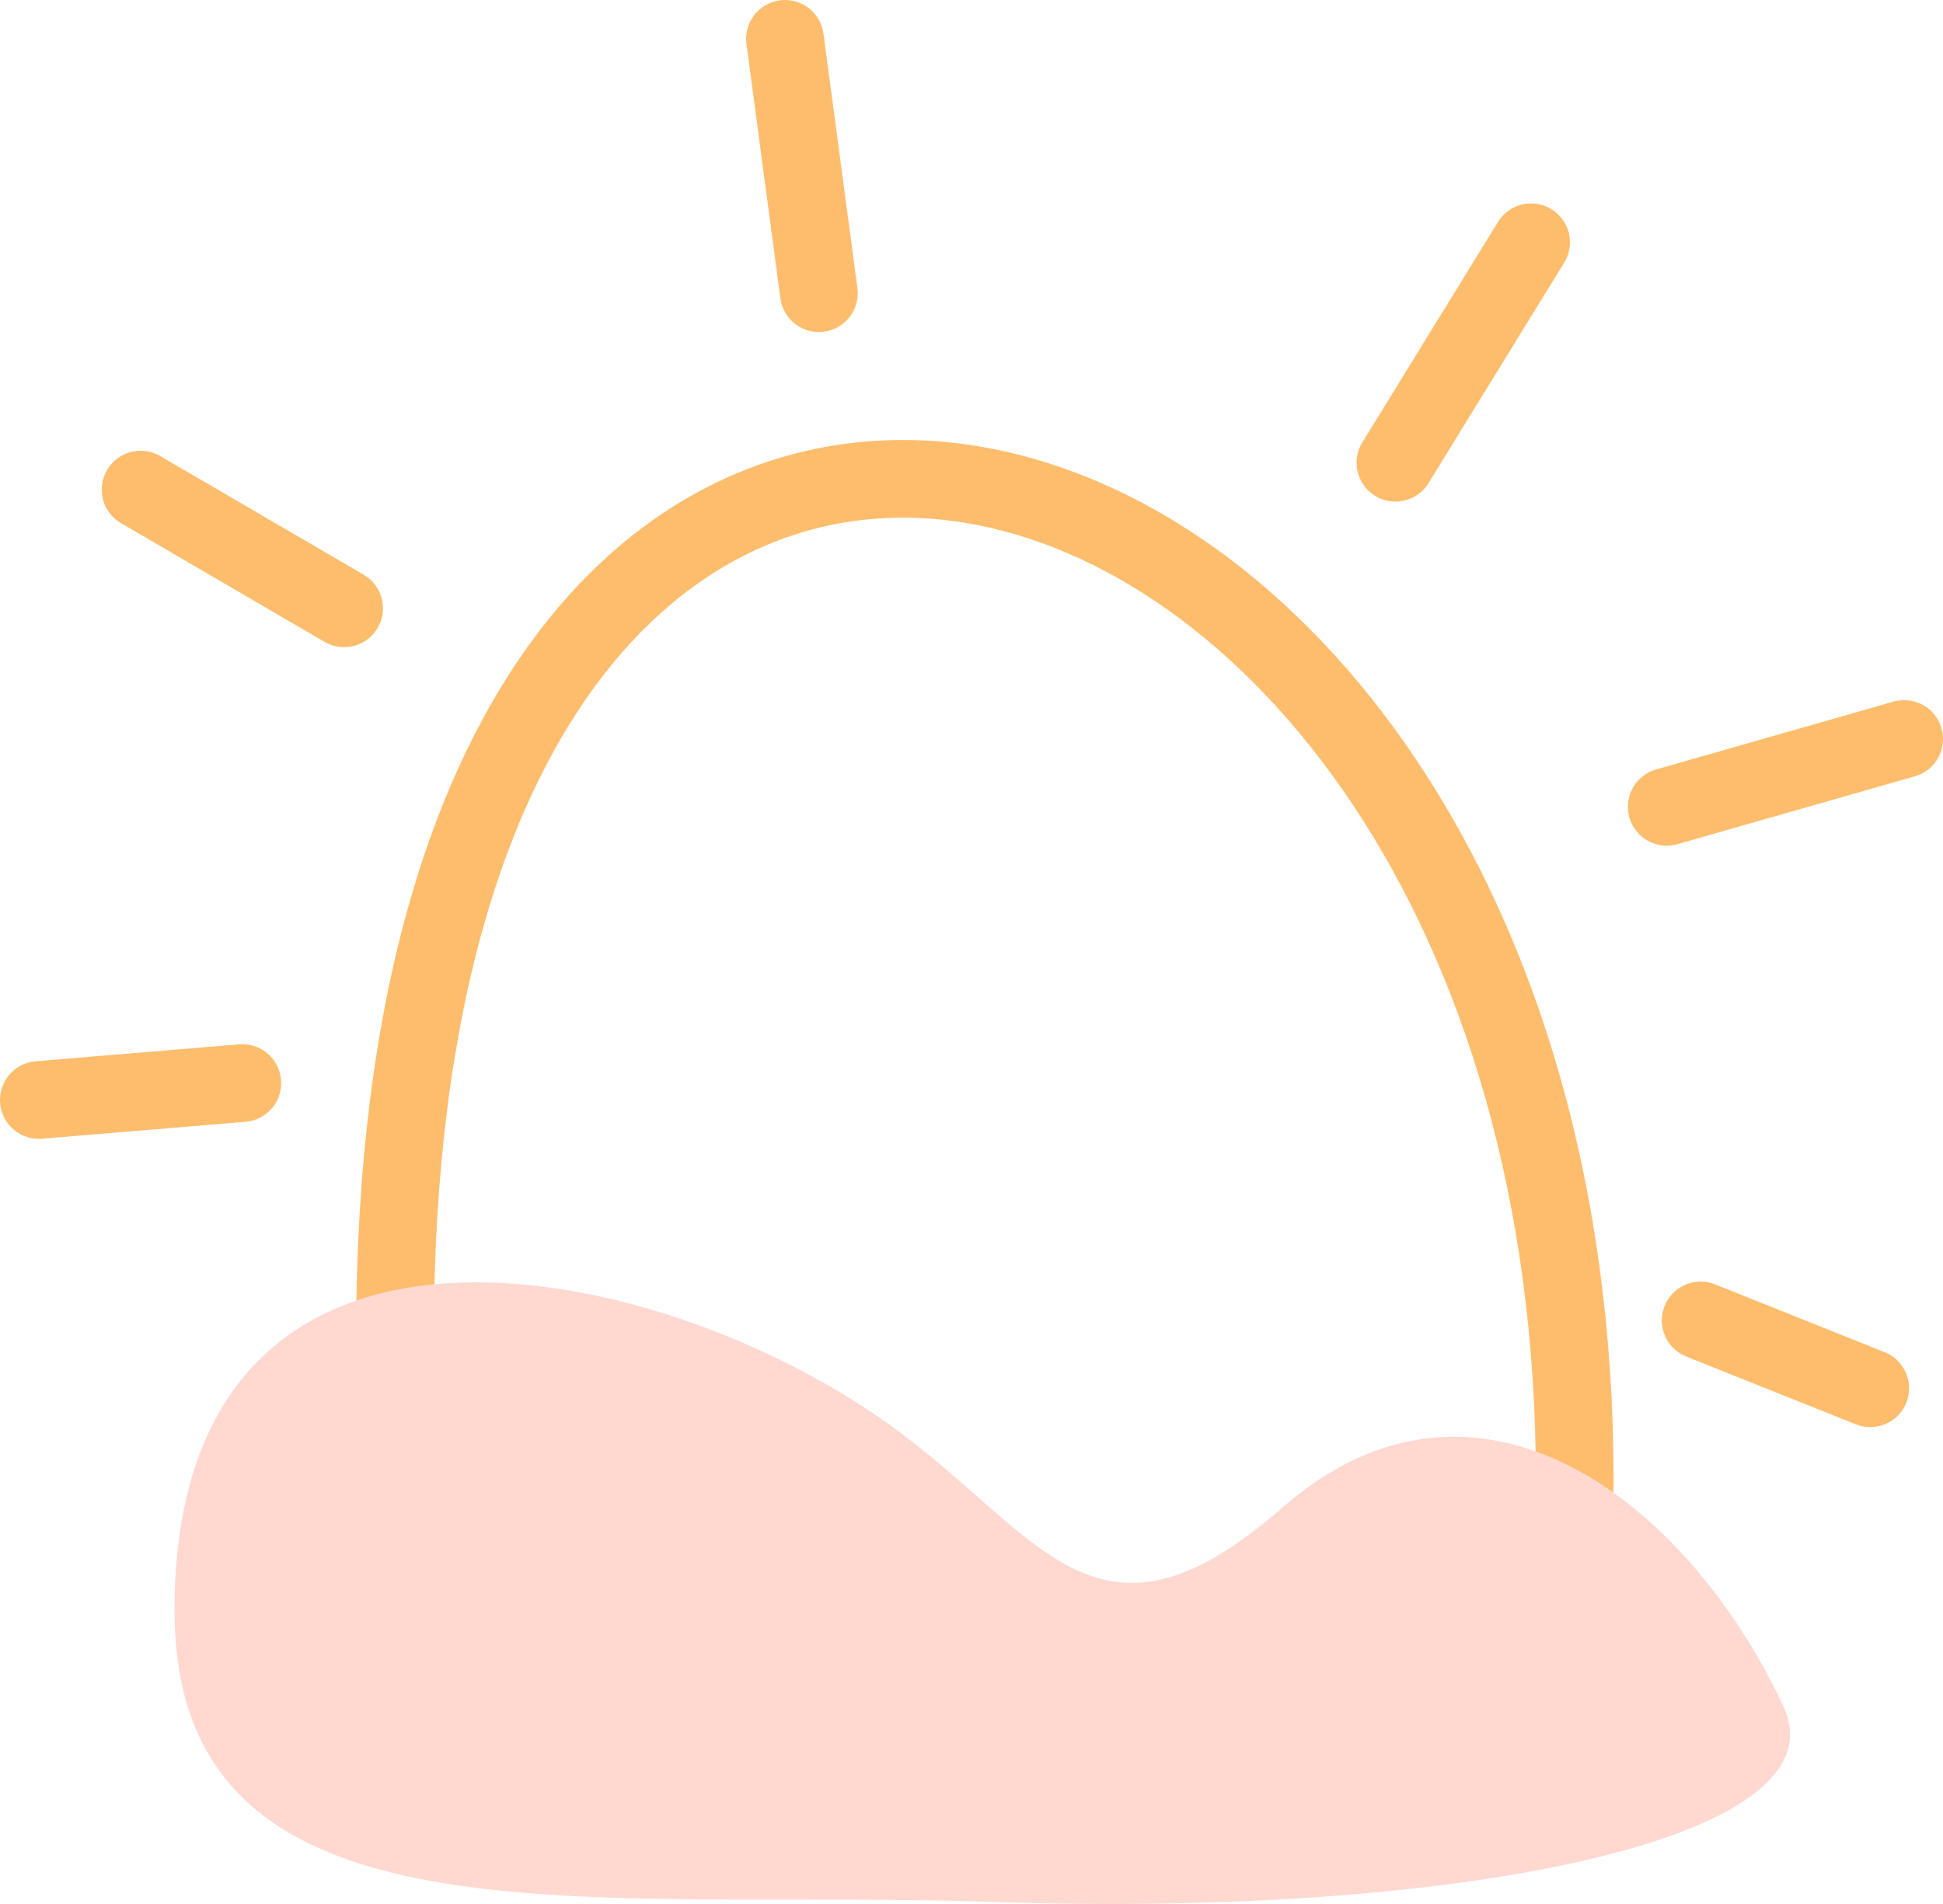 <svg width="50" height="49" viewBox="0 0 50 49" fill="none" xmlns="http://www.w3.org/2000/svg">
<path d="M48.127 35.727L43.764 33.982" stroke="#FEBD6D" stroke-width="2" stroke-linecap="round" stroke-linejoin="round"/>
<path d="M1 28.309L6.236 27.873" stroke="#FEBD6D" stroke-width="2" stroke-linecap="round" stroke-linejoin="round"/>
<path d="M40.5 39.5C41.5 9 10.164 0 10.164 34.364" stroke="#FEBD6D" stroke-width="2" stroke-linejoin="round"/>
<path d="M33.006 38.794C37.942 34.478 43.363 38.511 45.893 43.911C47.525 47.394 37.303 49.35 25.603 48.948C15.139 48.589 4.491 50.385 4.491 41.445C4.491 30.035 16.281 32.136 22.587 36.452C26.737 39.292 28.071 43.11 33.006 38.794Z" fill="#FFD9D0"/>
<path d="M49 19.018L42.891 20.764" stroke="#FEBD6D" stroke-width="2" stroke-linecap="round" stroke-linejoin="round"/>
<path d="M39.4 6.236L35.909 11.909" stroke="#FEBD6D" stroke-width="2" stroke-linecap="round" stroke-linejoin="round"/>
<path d="M20.2 1L21.073 7.545" stroke="#FEBD6D" stroke-width="2" stroke-linecap="round" stroke-linejoin="round"/>
<path d="M3.618 12.6L8.855 15.655" stroke="#FEBD6D" stroke-width="2" stroke-linecap="round" stroke-linejoin="round"/>
</svg>
